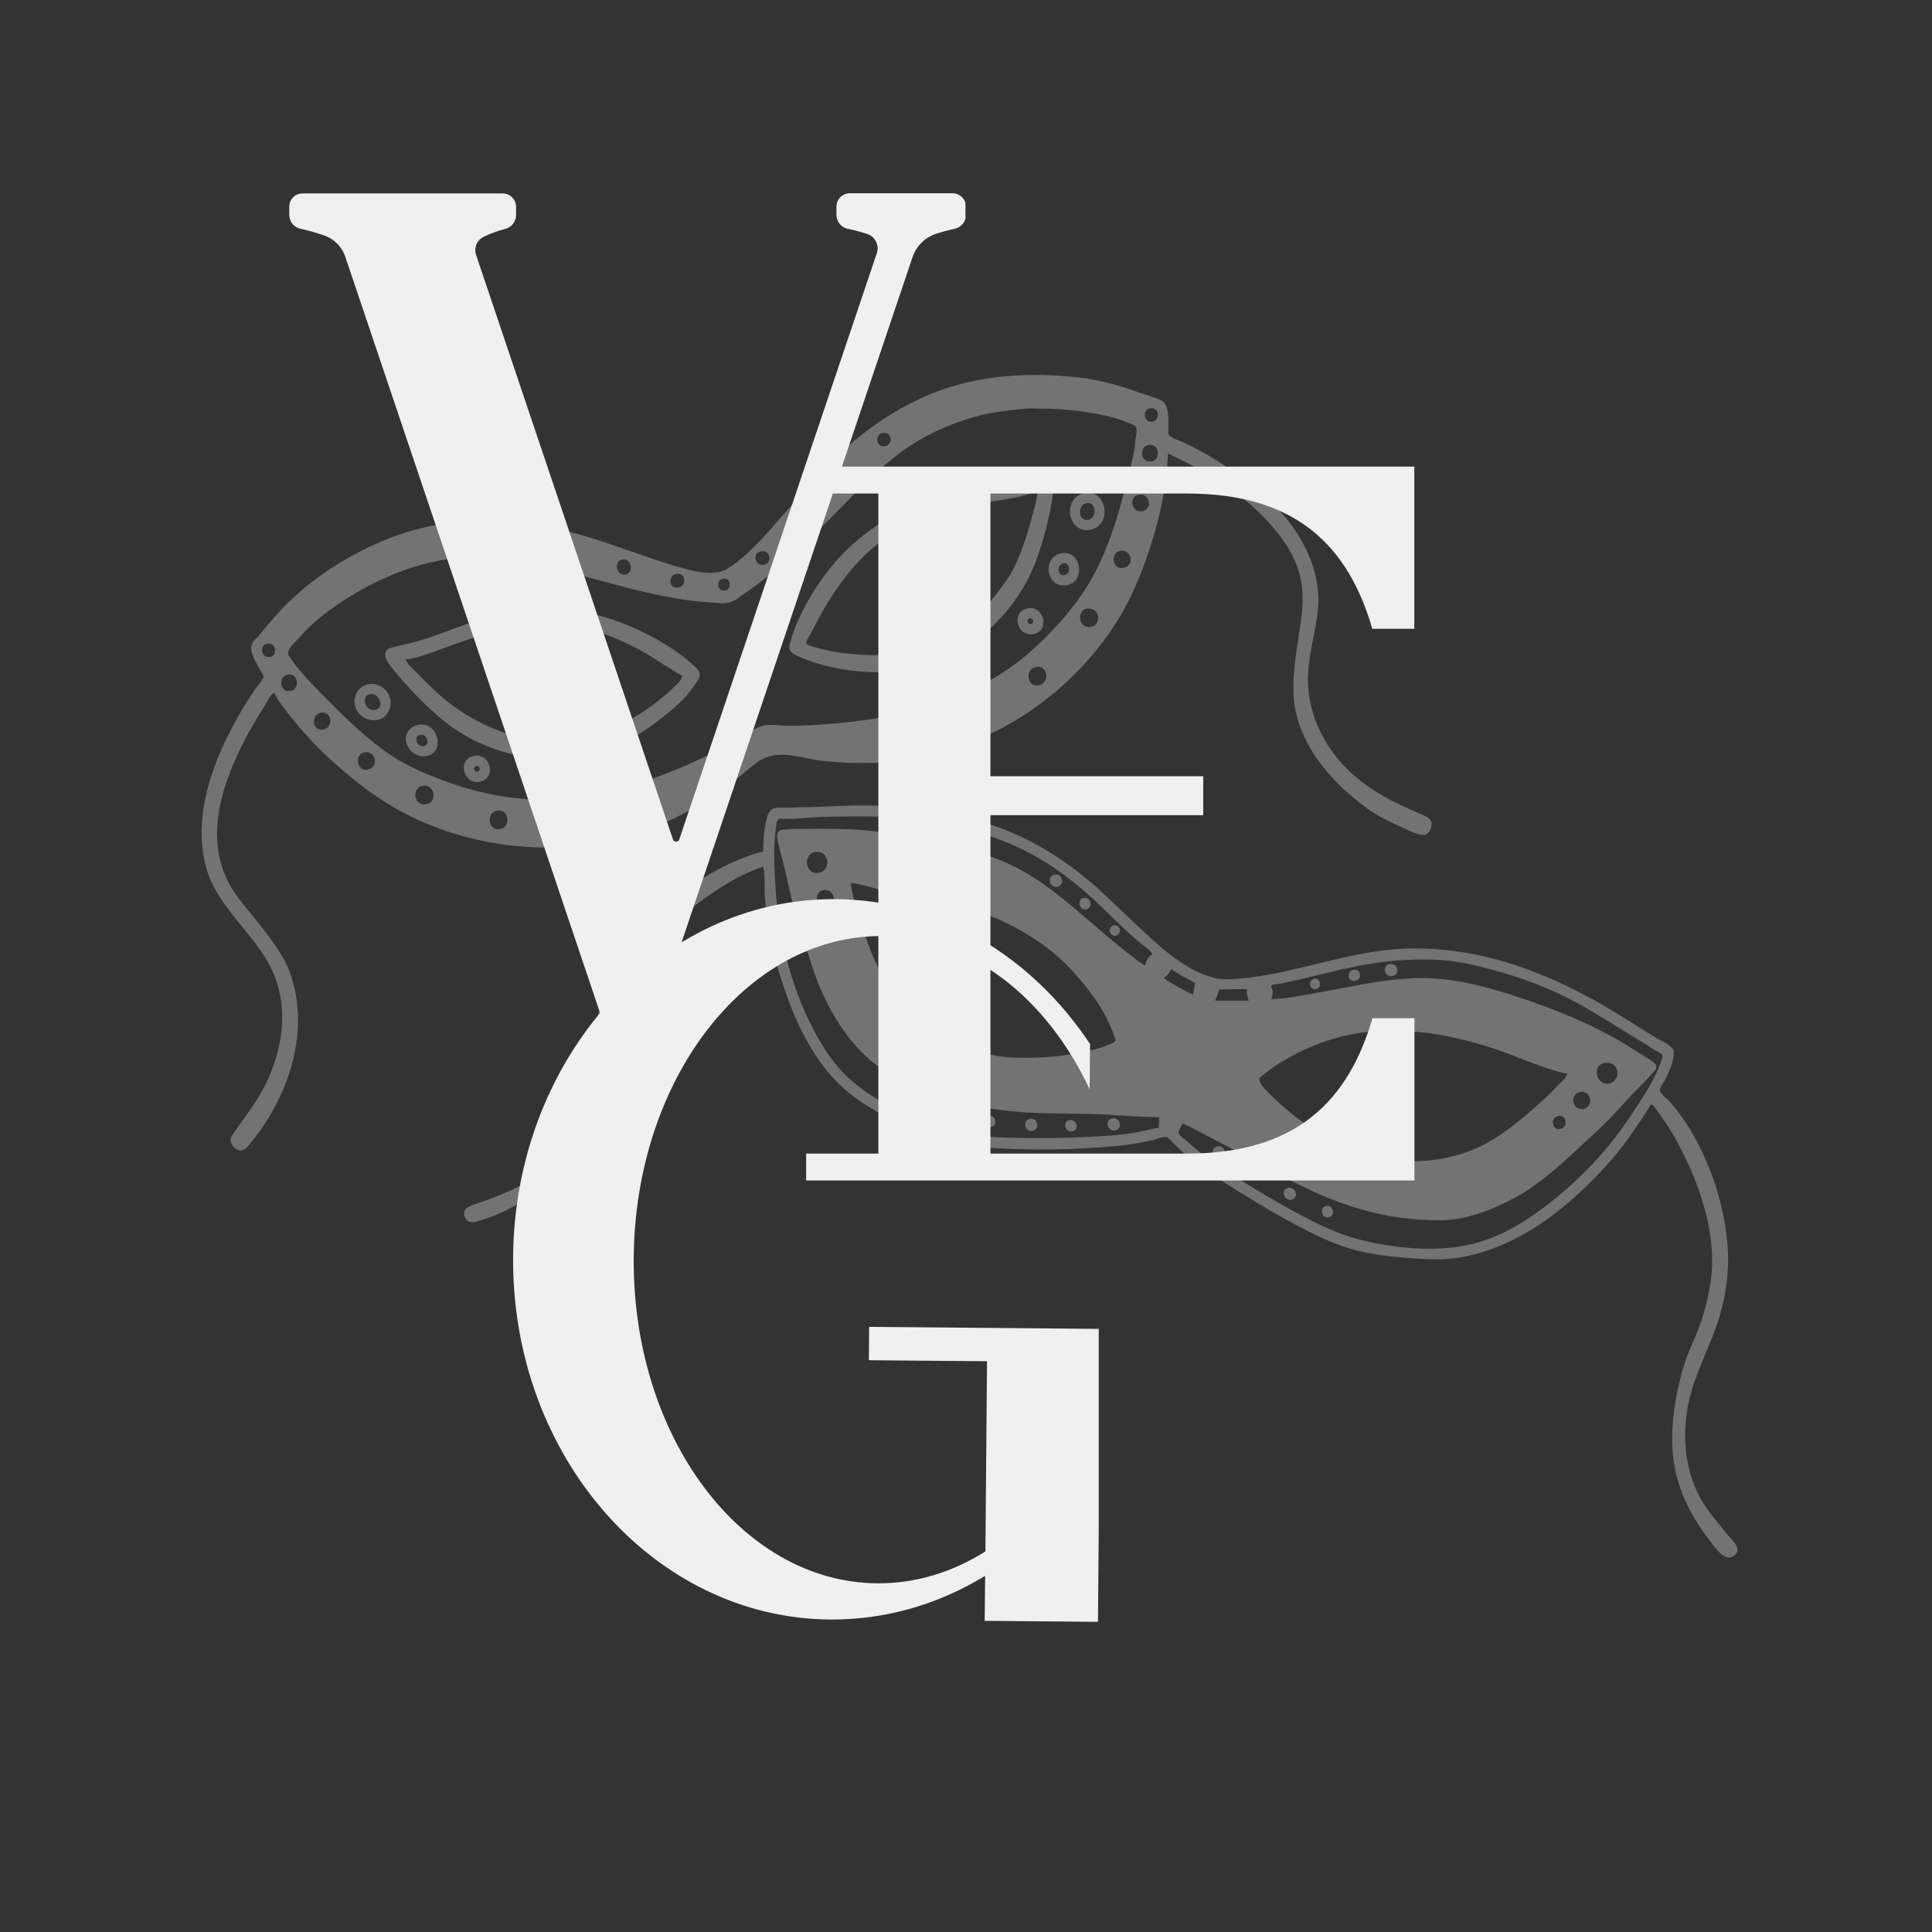<svg xmlns="http://www.w3.org/2000/svg" xmlns:xlink="http://www.w3.org/1999/xlink" width="500" zoomAndPan="magnify" viewBox="0 0 375 375" height="500" preserveAspectRatio="xMidYMid meet" version="1.0"><rect x="0" y="0" width="375" height="375" fill="#333333" stroke="none"/><defs><clipPath id="cc30572770"><path d="M 39 72.391 L 278 72.391 L 278 224 L 39 224 Z M 39 72.391 " clip-rule="nonzero"/></clipPath><clipPath id="585a0a51ec"><path d="M 90 156 L 337.5 156 L 337.5 302.641 L 90 302.641 Z M 90 156 " clip-rule="nonzero"/></clipPath><clipPath id="0426befd93"><path d="M 99.262 174.184 L 213.262 174.184 L 213.262 315 L 99.262 315 Z M 99.262 174.184 " clip-rule="nonzero"/></clipPath><clipPath id="3b390b0fbf"><path d="M 56.145 37.5 L 187.395 37.5 L 187.395 202.5 L 56.145 202.5 Z M 56.145 37.5 " clip-rule="nonzero"/></clipPath><clipPath id="c7f5272bfd"><path d="M 156.43 90.566 L 274.93 90.566 L 274.93 229.316 L 156.43 229.316 Z M 156.43 90.566 " clip-rule="nonzero"/></clipPath></defs><path fill="#737373" d="M 205.117 172.137 C 206.715 171.984 206.359 169.555 204.805 169.742 C 203.203 169.934 203.566 172.285 205.117 172.137 Z M 205.117 172.137 " fill-opacity="1" fill-rule="nonzero"/><path fill="#737373" d="M 216.781 181.555 C 217.945 181.105 217.273 179.23 216.078 179.641 C 214.793 180.082 215.504 182.047 216.781 181.555 Z M 216.781 181.555 " fill-opacity="1" fill-rule="nonzero"/><path fill="#737373" d="M 211.613 102.828 C 215.93 102.055 214.969 94.934 210.52 95.719 C 206.133 96.488 207.117 103.637 211.613 102.828 Z M 210.91 97.656 C 212.848 97.34 213.012 100.641 211.145 100.906 C 209.223 101.184 209.086 97.953 210.91 97.656 Z M 210.91 97.656 " fill-opacity="1" fill-rule="nonzero"/><path fill="#737373" d="M 207.152 113.562 C 210.867 112.82 209.82 106.594 205.98 107.406 C 202.09 108.234 203.105 114.375 207.152 113.562 Z M 206.371 109.348 C 207.727 109.055 207.93 111.344 206.684 111.621 C 205.223 111.949 205.039 109.633 206.371 109.348 Z M 206.371 109.348 " fill-opacity="1" fill-rule="nonzero"/><path fill="#737373" d="M 199.484 118.078 C 196.172 118.672 197.281 123.648 200.578 123.078 C 203.832 122.516 202.73 117.496 199.484 118.078 Z M 200.105 121.121 C 199.398 121.246 199.164 120.18 199.875 120.027 C 200.59 119.871 200.848 120.996 200.105 121.121 Z M 200.105 121.121 " fill-opacity="1" fill-rule="nonzero"/><path fill="#737373" d="M 210.707 176.512 C 212.176 176.367 211.871 174.129 210.441 174.262 C 209.043 174.391 209.352 176.645 210.707 176.512 Z M 210.707 176.512 " fill-opacity="1" fill-rule="nonzero"/><path fill="#737373" d="M 155.027 127.414 C 156.359 128.027 157.684 128.512 159.098 128.902 C 165.277 130.613 171.758 131.02 178.035 129.648 C 188.645 127.328 197.82 118.301 201.332 108.223 C 202.727 104.238 203.855 99.949 204.391 95.758 C 204.562 94.422 204.988 91.418 202.691 91.906 C 200.211 92.426 197.832 93.41 195.336 93.906 C 190.816 94.797 186.145 95.281 181.715 96.57 C 175.211 98.465 169.387 101.949 164.496 106.594 C 160.434 110.453 157.066 115.594 154.801 120.691 C 154.262 121.91 153.797 123.137 153.461 124.43 C 153.336 124.906 153.074 125.582 153.273 126.066 C 153.574 126.801 154.355 127.105 155.027 127.414 Z M 157.219 123.262 C 158.133 121.578 158.957 119.852 159.926 118.195 C 164.168 110.918 169.609 104.625 177.566 101.301 C 182.113 99.402 186.824 98.391 191.656 97.492 C 194.863 96.898 198.355 96.629 201.359 95.293 C 201.359 96.773 200.844 98.312 200.457 99.73 C 199.992 101.41 199.578 103.07 199.004 104.719 C 198.367 106.543 197.738 108.363 196.871 110.094 C 195.902 112.027 194.582 113.77 193.262 115.469 C 190.375 119.188 186.898 122.629 182.578 124.652 C 178.703 126.465 174.309 127.156 170.055 127.156 C 166.684 127.156 163.082 126.848 159.801 126.055 C 159 125.863 158.227 125.676 157.453 125.391 C 157.195 125.293 156.75 125.211 156.562 124.996 C 156.27 124.656 157.043 123.586 157.219 123.262 Z M 157.219 123.262 " fill-opacity="1" fill-rule="nonzero"/><path fill="#737373" d="M 81.453 140.668 C 81.016 140.73 80.586 140.832 80.203 141.059 C 77.133 142.871 79.527 147.297 82.707 146.762 C 86.5 146.129 85.086 140.152 81.453 140.668 Z M 82 144.836 C 80.688 144.801 80.277 142.613 81.766 142.629 C 83.121 142.641 83.531 144.879 82 144.836 Z M 82 144.836 " fill-opacity="1" fill-rule="nonzero"/><path fill="#737373" d="M 91.863 146.754 C 88.664 147.508 90 152.441 93.195 151.723 C 96.504 150.977 95.137 145.977 91.863 146.754 Z M 92.719 149.781 C 92.02 149.977 91.75 148.863 92.414 148.691 C 93.141 148.508 93.441 149.578 92.719 149.781 Z M 92.719 149.781 " fill-opacity="1" fill-rule="nonzero"/><path fill="#737373" d="M 71.516 132.801 C 69.238 133.203 68.195 135.762 69.195 137.75 C 69.969 139.289 71.645 140.043 73.312 139.727 C 75.23 139.367 76.223 137.168 75.68 135.414 C 75.137 133.656 73.352 132.477 71.516 132.801 Z M 72.844 137.797 C 71 138.199 69.879 135.109 71.828 134.738 C 73.617 134.398 74.793 137.375 72.844 137.797 Z M 72.844 137.797 " fill-opacity="1" fill-rule="nonzero"/><path fill="#737373" d="M 111.117 147.234 C 118.844 146.289 125.164 142.305 130.918 137.328 C 132.426 136.027 133.805 134.496 134.91 132.844 C 135.316 132.234 135.941 131.535 135.82 130.738 C 135.711 130 134.797 129.348 134.285 128.863 C 132.746 127.406 130.992 126.242 129.199 125.125 C 123.523 121.59 117.086 119.129 110.414 118.418 C 108.207 118.184 105.797 117.969 103.582 118.238 C 100.695 118.594 97.887 118.902 95.074 119.688 C 90.613 120.938 86.332 122.809 81.922 124.215 C 80.23 124.754 78.473 125.082 76.758 125.527 C 76.078 125.707 75.168 125.766 74.871 126.531 C 74.477 127.555 75.375 128.742 75.969 129.492 C 77.602 131.562 79.359 133.539 81.219 135.414 C 83.773 137.988 86.414 140.402 89.516 142.316 C 95.641 146.094 103.922 148.113 111.117 147.234 Z M 86.07 135.527 C 84.203 133.965 82.52 132.25 80.824 130.504 C 80.141 129.801 79.039 128.961 78.715 128.012 C 81.523 127.656 84.133 126.512 86.777 125.574 C 90.871 124.125 95.016 122.598 99.301 121.805 C 103.07 121.105 107.078 120.875 110.883 121.414 C 115.137 122.012 119.199 123.629 123.016 125.539 C 126.324 127.199 129.262 129.422 132.484 131.207 C 132.223 132.207 131.086 133.082 130.371 133.777 C 128.117 135.969 125.379 137.855 122.703 139.5 C 118.59 142.016 113.93 143.805 109.082 144.129 C 106.172 144.32 103.18 143.797 100.395 143.004 C 95.027 141.48 90.344 139.098 86.07 135.527 Z M 86.07 135.527 " fill-opacity="1" fill-rule="nonzero"/><g clip-path="url(#cc30572770)"><path fill="#737373" d="M 124.734 161.41 C 130.395 159.453 135.773 156.473 140.625 152.988 C 142.117 151.918 143.531 150.762 144.93 149.57 C 146.141 148.543 147.465 147.41 149 146.906 C 152.488 145.762 156.359 147.371 159.879 147.711 C 165.902 148.293 172.234 148.328 178.195 147.145 C 193.914 144.02 207.902 134.484 216.555 121 C 219.094 117.047 221 112.723 222.547 108.301 C 224.859 101.711 226.383 95.031 226.719 88.047 C 233.781 91.312 241.055 95.641 246.301 101.449 C 248.875 104.301 251.074 107.387 252.152 111.105 C 253.391 115.363 252.684 119.539 252.023 123.805 C 251.469 127.367 250.906 131.105 251.066 134.711 C 251.473 143.988 258.262 151.816 265.461 156.973 C 267.633 158.527 270.078 159.672 272.508 160.758 C 273.645 161.266 274.992 162.031 276.266 162.055 C 277.477 162.074 278.16 160.348 277.734 159.332 C 277.492 158.766 276.797 158.465 276.266 158.23 C 272.352 156.527 268.453 154.797 264.992 152.262 C 258.594 147.574 254.176 140.613 253.883 132.609 C 253.703 127.805 255.367 123.035 255.824 118.273 C 256.113 115.234 255.633 112.102 254.605 109.238 C 251.32 100.047 243.297 93.633 235.172 88.781 C 233.5 87.785 231.77 86.832 230.008 86.004 C 229.082 85.566 227.855 85.246 227.043 84.621 C 226.598 84.277 226.797 83.254 226.797 82.75 C 226.797 81.453 226.875 78.641 225.621 77.859 C 224.371 77.078 222.625 76.75 221.242 76.25 C 217.273 74.812 213.32 73.68 209.109 73.23 C 201.477 72.418 193.711 72.602 186.254 74.582 C 177.176 76.992 168.855 82.379 162.148 88.828 C 156.969 93.809 152.582 99.555 147.676 104.797 C 146.066 106.516 144.352 108.18 142.426 109.547 C 141.652 110.098 140.703 110.773 139.766 110.988 C 136.934 111.637 133.461 110.559 130.762 109.762 C 125.352 108.156 120.105 106.074 114.719 104.41 C 101.516 100.324 87.449 99.477 74.488 104.906 C 66.68 108.18 59.191 113.098 53.578 119.441 C 52.449 120.719 51.344 122.016 50.27 123.34 C 49.836 123.871 49.16 124.406 48.906 125.051 C 48.34 126.5 49.715 128.582 50.348 129.805 C 50.578 130.25 51.34 131.098 51.082 131.598 C 50.672 132.395 49.992 133.117 49.48 133.855 C 48.367 135.469 47.312 137.137 46.344 138.844 C 41.5 147.379 37.512 157.648 39.805 167.59 C 41.922 176.754 50.832 181.789 53.707 190.574 C 56.008 197.605 54.375 205.328 50.906 211.684 C 49.305 214.617 47.227 217.195 45.352 219.945 C 45.117 220.289 44.801 220.688 44.754 221.113 C 44.645 222.141 45.727 223.344 46.781 223.289 C 47.59 223.25 48.172 222.473 48.625 221.891 C 49.734 220.477 50.828 219.047 51.785 217.527 C 55.895 211.008 58.469 203.074 57.727 195.324 C 57.402 191.941 56.508 188.527 54.754 185.586 C 53.07 182.766 50.949 180.105 48.875 177.562 C 47.062 175.344 45.195 173.168 43.988 170.551 C 39.957 161.812 43.145 152.262 47.23 144.141 C 48.398 141.82 49.727 139.641 51.102 137.441 C 51.688 136.496 52.316 135.082 53.199 134.402 C 53.934 136.074 55.344 137.723 56.469 139.152 C 59.051 142.43 61.898 145.43 65.016 148.203 C 69.094 151.824 73.398 155.168 78.246 157.711 C 92.375 165.133 109.645 166.625 124.734 161.41 Z M 52.34 127.531 C 50.629 127.738 50.238 125.082 52.023 124.922 C 53.637 124.777 53.945 127.336 52.34 127.531 Z M 201.516 133.039 C 199.297 133.375 198.875 129.805 201.125 129.441 C 203.434 129.066 203.863 132.684 201.516 133.039 Z M 211.379 121.703 C 209.094 121.703 209.051 118.098 211.301 118.098 C 213.734 118.098 213.82 121.703 211.379 121.703 Z M 217.953 110.254 C 215.867 110.562 215.484 107.27 217.406 106.926 C 219.715 106.512 220.316 109.902 217.953 110.254 Z M 223.512 79.223 C 225.23 79.223 225.078 81.941 223.434 81.871 C 221.785 81.801 221.82 79.219 223.512 79.223 Z M 223.121 86.359 C 225.102 86.168 225.363 89.434 223.355 89.586 C 221.289 89.742 220.977 86.566 223.121 86.359 Z M 221.711 99.215 C 219.672 99.602 218.945 96.387 221.008 96.02 C 223.125 95.641 223.852 98.816 221.711 99.215 Z M 171.383 84.02 C 173.18 83.777 173.438 86.422 171.695 86.629 C 170.012 86.832 169.746 84.234 171.383 84.02 Z M 163.164 91.188 C 165.004 90.824 165.508 93.637 163.715 93.93 C 162.125 94.191 161.598 91.504 163.164 91.188 Z M 155.418 99.367 C 157.227 99.074 157.609 102.02 155.816 102.332 C 154.121 102.633 153.625 99.66 155.418 99.367 Z M 147.746 107.004 C 149.492 106.699 150.023 109.285 148.297 109.617 C 146.5 109.965 145.91 107.32 147.746 107.004 Z M 140.547 112.305 C 141.953 112.223 142.023 114.574 140.625 114.641 C 139.059 114.719 138.965 112.398 140.547 112.305 Z M 131.469 111.375 C 133.234 111.215 133.266 113.891 131.547 114.055 C 129.688 114.23 129.645 111.535 131.469 111.375 Z M 121.059 108.594 C 122.828 108.625 122.957 111.594 121.137 111.539 C 119.348 111.484 119.191 108.562 121.059 108.594 Z M 109.707 105.445 C 111.469 105.109 112.129 107.848 110.34 108.164 C 108.75 108.449 108.062 105.762 109.707 105.445 Z M 99.379 103.188 C 101.043 102.984 101.398 105.684 99.613 105.848 C 97.867 106.004 97.633 103.402 99.379 103.188 Z M 56.25 134.152 C 54.211 134.355 53.918 131.121 56.016 130.922 C 58.059 130.727 58.195 133.957 56.25 134.152 Z M 62.59 141.633 C 60.473 141.805 60.344 138.527 62.434 138.324 C 64.559 138.113 64.727 141.461 62.59 141.633 Z M 71.277 149.395 C 69.258 149.758 68.738 146.418 70.73 146.035 C 72.992 145.602 73.668 148.969 71.277 149.395 Z M 82.629 156.121 C 80.246 156.406 79.848 152.805 82.16 152.5 C 84.406 152.203 84.988 155.84 82.629 156.121 Z M 96.949 160.941 C 94.66 161.215 94.301 157.645 96.559 157.328 C 98.828 157.016 99.258 160.668 96.949 160.941 Z M 86.227 151.559 C 83.188 150.43 80.176 149.199 77.383 147.531 C 72.938 144.879 68.906 141.152 65.254 137.516 C 62.742 135.02 60.27 132.582 57.973 129.883 C 57.371 129.172 56.828 128.398 56.32 127.625 C 56.145 127.359 55.855 127.023 55.902 126.688 C 56.043 125.691 57.469 124.457 58.109 123.727 C 60.539 120.945 63.633 118.527 66.738 116.523 C 75.105 111.133 84.508 107.703 94.602 108.074 C 99.098 108.238 103.57 109.203 107.91 110.34 C 115.793 112.406 123.484 114.859 131.547 116.203 C 133.73 116.566 135.906 116.801 138.105 116.961 C 139.312 117.051 140.547 117.238 141.719 116.891 C 142.648 116.617 143.59 115.824 144.383 115.281 C 146.047 114.141 147.664 112.957 149.234 111.688 C 155.363 106.73 160.699 101.059 166.23 95.469 C 169.387 92.277 172.727 89.148 176.473 86.648 C 180.297 84.09 184.73 82.172 189.152 80.914 C 192.227 80.035 195.289 79.727 198.441 79.355 C 199.703 79.203 201.031 79.32 202.301 79.32 C 206.605 79.32 210.781 79.844 214.98 80.77 C 216.367 81.074 217.746 81.531 219.051 82.094 C 219.445 82.266 220.199 82.43 220.457 82.797 C 220.852 83.363 220.426 84.828 220.383 85.477 C 220.18 88.43 219.207 91.27 218.52 94.125 C 217.152 99.797 215.312 105.75 212.633 110.949 C 209.633 116.773 204.84 122.199 199.953 126.52 C 189.664 135.613 176.016 139.137 162.641 140.375 C 159.508 140.668 156.375 140.867 153.227 140.867 C 151.535 140.867 149.559 140.453 147.902 140.906 C 146.383 141.32 145.012 142.504 143.676 143.293 C 141.34 144.68 138.938 145.883 136.477 147.039 C 127.258 151.375 117.469 154.832 107.207 155.176 C 99.961 155.422 92.992 154.074 86.227 151.559 Z M 86.227 151.559 " fill-opacity="1" fill-rule="nonzero"/></g><path fill="#737373" d="M 243.312 226.996 C 241.891 227.34 242.469 229.43 243.859 229.094 C 245.285 228.754 244.77 226.645 243.312 226.996 Z M 243.312 226.996 " fill-opacity="1" fill-rule="nonzero"/><path fill="#737373" d="M 236.504 222.484 C 234.867 222.57 235.031 224.984 236.66 224.844 C 238.168 224.711 238.027 222.406 236.504 222.484 Z M 236.504 222.484 " fill-opacity="1" fill-rule="nonzero"/><g clip-path="url(#585a0a51ec)"><path fill="#737373" d="M 329.98 290.684 C 326.609 284.496 326.367 276.777 328.289 270.117 C 329.719 265.164 332.207 260.617 333.711 255.703 C 335.133 251.047 335.73 245.91 335.266 241.055 C 334.531 233.379 331.988 225.785 328.004 219.164 C 326.895 217.32 325.609 215.578 324.211 213.945 C 323.66 213.301 322.516 212.531 322.207 211.762 C 322.016 211.277 322.875 210.172 323.102 209.738 C 323.809 208.391 324.508 206.879 324.77 205.375 C 324.871 204.793 324.988 204.039 324.621 203.52 C 323.996 202.629 322.273 201.961 321.348 201.387 C 318.812 199.82 316.289 198.234 313.754 196.668 C 301.504 189.121 287.902 183.75 273.289 184.109 C 264.961 184.312 256.883 186.957 248.793 188.676 C 246.047 189.258 243.219 189.762 240.418 189.957 C 238.973 190.055 237.379 190.227 235.957 189.879 C 229.566 188.328 224.52 183.16 219.832 178.816 C 217.367 176.527 215.012 174.109 212.477 171.898 C 208.082 168.07 203.297 164.766 197.996 162.316 C 186.578 157.035 173.473 155.832 161.055 156.52 C 158.293 156.676 155.531 156.656 152.77 156.77 C 151.906 156.805 150.418 156.578 149.719 157.145 C 149.09 157.652 148.891 158.59 148.715 159.332 C 148.25 161.266 148.137 163.344 148.137 165.332 C 146.801 165.512 145.398 166.07 144.148 166.562 C 141.574 167.566 139.129 168.793 136.789 170.262 C 127.613 176.02 119.707 184.664 116.574 195.168 C 114.406 202.445 114.898 210.223 111.867 217.293 C 109.617 222.547 105.742 227.688 100.551 230.363 C 98.406 231.469 96.156 232.309 93.898 233.156 C 92.855 233.547 91.52 233.82 90.613 234.477 C 89.543 235.246 90.16 237.023 91.395 237.215 C 92.191 237.34 92.922 236.973 93.664 236.75 C 95.52 236.191 97.281 235.453 98.984 234.535 C 100.578 233.68 102.293 232.902 103.762 231.84 C 108.156 228.656 111.492 224.172 113.66 219.242 C 115.305 215.508 116.742 211.578 117.5 207.555 C 117.949 205.156 118.098 202.715 118.523 200.312 C 118.953 197.898 119.723 195.434 120.594 193.145 C 123.641 185.141 130.516 178.727 137.414 173.922 C 140.699 171.637 144.301 169.457 148.137 168.215 C 148.586 170.082 148.32 172.277 148.465 174.199 C 148.766 178.277 149.402 182.426 150.52 186.367 C 152.707 194.086 155.633 202.016 160.852 208.258 C 164.488 212.609 169.258 215.508 174.359 217.863 C 180.172 220.555 186.016 222.387 192.438 222.812 C 200.559 223.352 208.895 223.168 216.992 222.418 C 219.293 222.207 221.57 221.785 223.824 221.285 C 224.469 221.141 225.852 220.465 226.473 220.73 C 226.891 220.906 227.266 221.422 227.582 221.734 C 228.297 222.445 229.027 223.129 229.785 223.797 C 231.938 225.691 234.32 227.391 236.738 228.938 C 241.629 232.066 246.543 235.117 251.688 237.82 C 254.977 239.551 258.293 241.219 261.863 242.301 C 265.918 243.527 270.254 243.969 274.465 244.258 C 277.066 244.434 279.773 244.57 282.367 244.219 C 294.594 242.555 304.93 234.082 312.809 225.082 C 315.051 222.523 316.957 219.738 318.828 216.906 C 319.27 216.234 319.711 215.562 320.129 214.879 C 320.234 214.707 320.438 214.281 320.699 214.406 C 320.969 214.531 321.184 214.961 321.363 215.191 C 321.902 215.883 322.391 216.602 322.891 217.316 C 324.988 220.324 326.582 223.457 328.066 226.801 C 330.988 233.383 333.117 241.473 332.047 248.691 C 331.609 251.664 330.883 254.676 329.836 257.496 C 328.988 259.781 327.855 261.949 327.105 264.273 C 325.266 269.984 324.152 276.5 324.727 282.504 C 325.285 288.375 327.91 293.801 331.434 298.473 C 332.305 299.629 333.559 301.508 334.887 302.16 C 335.754 302.586 336.938 302.043 337.188 301.121 C 337.496 299.977 336.121 298.887 335.484 298.086 C 333.578 295.676 331.457 293.398 329.98 290.684 Z M 245.426 208.434 C 246.535 207.535 247.73 206.746 248.949 206.004 C 253.984 202.93 260.398 200.625 266.332 200.234 C 271.25 199.914 276.113 200.152 280.961 201.141 C 284.688 201.902 288.34 202.91 291.918 204.211 C 295.969 205.688 299.957 207.539 304.207 208.414 C 303.988 209.316 302.902 210.098 302.289 210.766 C 300.395 212.836 298.207 214.723 296.066 216.535 C 293.023 219.117 289.691 221.605 285.969 223.125 C 278.781 226.059 270.328 226.156 263.035 223.5 C 260.379 222.527 257.898 221.133 255.523 219.609 C 252.449 217.629 249.582 215.438 246.992 212.855 C 246.23 212.094 244.605 210.703 244.445 209.586 C 244.375 209.117 245.113 208.688 245.426 208.434 Z M 302.82 219.129 C 301.145 219.426 300.871 216.895 302.484 216.617 C 304.16 216.336 304.441 218.84 302.82 219.129 Z M 236.66 192.051 L 242.059 191.977 C 241.949 192.859 242.094 193.402 242.375 194.234 L 235.879 194.234 Z M 224.918 218.93 C 223.719 219.027 222.508 219.422 221.328 219.652 C 219.492 220.008 217.602 220.258 215.738 220.398 C 210.379 220.801 205.012 220.941 199.641 220.879 C 195.215 220.828 190.766 220.781 186.41 219.91 C 182.039 219.031 177.781 217.23 173.809 215.254 C 169.984 213.348 166.438 211.156 163.488 208.023 C 161.402 205.812 159.707 203.203 158.258 200.543 C 155.578 195.621 153.605 190.094 152.312 184.652 C 150.848 178.469 150.375 172.277 150.27 165.945 C 150.242 164.293 150.34 162.605 150.566 160.969 C 150.637 160.449 150.691 159.477 151.047 159.066 C 151.262 158.82 151.914 158.941 152.207 158.941 C 153.18 158.941 154.219 158.941 155.184 158.852 C 159.457 158.445 163.879 158.473 168.176 158.473 C 178.219 158.473 188.707 160.289 197.84 164.574 C 204.121 167.527 209.691 171.922 214.59 176.781 C 216.688 178.863 218.863 180.895 221.086 182.848 C 221.777 183.457 223.398 184.395 223.668 185.273 C 222.73 185.691 222.527 186.492 222.258 187.379 C 221.441 187.07 220.742 186.367 220.043 185.852 C 218.574 184.766 217.16 183.602 215.754 182.438 C 210.973 178.488 206.387 174.117 201.203 170.688 C 195.281 166.766 188.547 164.723 181.637 163.348 C 177.203 162.465 172.758 161.637 168.254 161.188 C 164.191 160.785 160.121 160.891 156.043 160.891 C 154.871 160.891 153.605 160.859 152.441 161.012 C 152.074 161.062 151.68 161 151.355 161.215 C 150.66 161.668 150.801 162.379 150.941 163.07 C 151.254 164.613 151.688 166.145 152.082 167.668 C 152.703 170.066 153.121 172.516 153.754 174.914 C 154.832 178.988 156.184 182.973 157.449 186.988 C 159.551 193.637 162.902 200.113 168.02 204.98 C 170.598 207.438 173.797 209.223 177.02 210.695 C 183.262 213.547 189.848 215.055 196.664 215.723 C 201.535 216.199 206.488 216.102 211.379 216.207 C 215.918 216.301 220.461 216.828 224.996 216.828 Z M 216.461 202.062 C 216.289 202.359 215.746 202.527 215.449 202.664 C 214.473 203.121 213.367 203.473 212.32 203.73 C 208.195 204.73 204.043 205.297 199.797 205.297 C 197.895 205.297 195.961 205.352 194.082 205.039 C 187.02 203.867 180.277 200.516 175.398 195.238 C 171.168 190.664 168.898 184.816 167.078 178.965 C 166.312 176.504 165.449 173.973 165.121 171.406 C 167.477 171.598 169.828 172.574 172.168 172.953 C 175.406 173.48 178.668 173.863 181.871 174.574 C 191.902 176.809 201.785 181.211 208.664 189.016 C 211.23 191.93 213.711 195.102 215.293 198.676 C 215.656 199.5 216.031 200.309 216.301 201.168 C 216.379 201.418 216.613 201.805 216.461 202.062 Z M 159.879 172.758 C 161.949 172.391 162.719 175.676 160.582 176.055 C 158.379 176.449 157.742 173.133 159.879 172.758 Z M 158.312 165.355 C 161.035 165.02 161.469 169.156 158.703 169.434 C 156.16 169.688 155.871 165.656 158.312 165.355 Z M 161.523 179.074 C 163.121 178.727 163.73 181.211 162.148 181.57 C 160.543 181.938 159.902 179.422 161.523 179.074 Z M 225.938 189.871 L 225.938 189.793 C 226.566 189.332 227.07 188.859 227.27 188.078 L 228.988 189.152 L 231.965 190.805 L 231.574 193.066 C 229.656 192.16 227.656 191.113 225.938 189.871 Z M 316.336 216.828 C 312.078 223.258 306.836 228.754 300.762 233.516 C 296.605 236.773 291.965 239.723 286.828 241.18 C 279.812 243.172 271.711 242.438 264.68 240.805 C 259.859 239.684 255.543 237.492 251.219 235.16 C 246.164 232.434 241.258 229.43 236.504 226.215 C 234.418 224.805 232.305 223.316 230.477 221.578 C 230.074 221.195 228.824 220.43 228.75 219.867 C 228.703 219.508 229.383 218.477 229.539 218.074 C 231.172 218.75 232.738 219.656 234.312 220.461 C 240.945 223.848 247.371 227.738 254.113 230.902 C 260.773 234.031 267.801 236.199 275.168 236.699 C 277.859 236.883 280.637 237 283.309 236.504 C 286.816 235.848 290.164 234.48 293.328 232.855 C 298.113 230.395 302.168 226.777 306.082 223.145 C 308.188 221.195 310.336 219.273 312.34 217.219 C 314.254 215.254 316.035 213.156 317.98 211.219 C 318.922 210.281 319.832 209.309 320.734 208.332 C 321.105 207.93 321.625 207.469 321.457 206.855 C 321.328 206.391 320.859 206.102 320.484 205.848 C 319.598 205.238 318.648 204.719 317.746 204.129 C 313.852 201.578 309.582 199.344 305.301 197.516 C 301.562 195.918 297.738 194.527 293.875 193.27 C 287.477 191.195 281.016 189.578 274.23 189.875 C 267.562 190.164 260.918 191.84 254.348 192.934 C 251.863 193.344 249.289 193.922 246.758 193.922 C 246.957 193.305 247.137 192.785 246.973 192.129 C 246.922 191.922 246.609 191.457 246.809 191.273 C 247.031 191.066 247.641 191.07 247.93 191.02 C 248.793 190.871 249.66 190.699 250.512 190.504 C 253.859 189.738 257.191 188.914 260.531 188.141 C 266.977 186.641 273.406 185.922 280.02 186.371 C 283.152 186.586 286.312 187.344 289.336 188.145 C 295.305 189.73 301.062 191.863 306.477 194.867 C 310.691 197.211 314.707 199.863 318.84 202.336 C 319.766 202.891 320.656 203.496 321.582 204.051 C 321.871 204.223 322.492 204.445 322.629 204.773 C 322.828 205.242 322.344 206.176 322.18 206.621 C 320.824 210.262 318.469 213.609 316.336 216.828 Z M 306.789 211.941 C 308.922 211.633 309.387 214.887 307.336 215.242 C 305.133 215.625 304.551 212.27 306.789 211.941 Z M 311.406 206.336 C 312.09 206.215 312.938 206.332 313.422 206.863 C 314.457 207.992 313.867 210.02 312.344 210.324 C 309.875 210.82 308.867 206.781 311.406 206.336 Z M 311.406 206.336 " fill-opacity="1" fill-rule="nonzero"/></g><path fill="#737373" d="M 269.844 187.117 C 268.191 187.312 268.648 189.711 270.238 189.465 C 271.805 189.223 271.387 186.93 269.844 187.117 Z M 269.844 187.117 " fill-opacity="1" fill-rule="nonzero"/><path fill="#737373" d="M 257.324 234.09 C 255.953 234.445 256.59 236.641 257.949 236.258 C 259.391 235.855 258.703 233.727 257.324 234.09 Z M 257.324 234.09 " fill-opacity="1" fill-rule="nonzero"/><path fill="#737373" d="M 249.965 230.582 C 248.484 230.969 249.258 233.246 250.75 232.844 C 252.258 232.43 251.422 230.203 249.965 230.582 Z M 249.965 230.582 " fill-opacity="1" fill-rule="nonzero"/><path fill="#737373" d="M 191.812 216.637 C 190.371 217.051 191.031 219.102 192.438 218.73 C 193.801 218.375 193.215 216.238 191.812 216.637 Z M 191.812 216.637 " fill-opacity="1" fill-rule="nonzero"/><path fill="#737373" d="M 207.543 217.414 C 206.148 217.746 206.797 219.941 208.172 219.59 C 209.621 219.215 208.906 217.09 207.543 217.414 Z M 207.543 217.414 " fill-opacity="1" fill-rule="nonzero"/><path fill="#737373" d="M 262.879 188.219 C 261.461 188.285 261.375 190.473 262.879 190.414 C 264.363 190.355 264.367 188.148 262.879 188.219 Z M 262.879 188.219 " fill-opacity="1" fill-rule="nonzero"/><path fill="#737373" d="M 199.875 217.18 C 198.367 217.539 198.941 219.848 200.422 219.496 C 201.984 219.129 201.398 216.82 199.875 217.18 Z M 199.875 217.18 " fill-opacity="1" fill-rule="nonzero"/><path fill="#737373" d="M 255.055 189.992 C 253.801 190.277 254.156 192.234 255.445 191.973 C 256.711 191.719 256.336 189.695 255.055 189.992 Z M 255.055 189.992 " fill-opacity="1" fill-rule="nonzero"/><path fill="#737373" d="M 216.547 219.383 C 218.109 218.926 217.266 216.676 215.762 217.105 C 214.289 217.527 215.102 219.809 216.547 219.383 Z M 216.547 219.383 " fill-opacity="1" fill-rule="nonzero"/><g clip-path="url(#0426befd93)"><path fill="#f0f0f0" d="M 168.699 257.547 L 168.645 264.02 L 191.578 264.215 L 191.27 301.125 C 184.91 305.145 177.766 307.375 170.234 307.32 C 143.871 307.094 122.723 278.805 123.004 244.102 C 123.281 209.395 144.902 181.469 171.293 181.691 C 188.34 181.832 203.184 193.688 211.496 211.43 L 211.578 202.645 C 200.363 185.711 182.48 174.688 162.285 174.523 C 127.996 174.242 99.93 205.293 99.594 243.906 C 99.262 282.516 126.797 314.043 161.082 314.348 C 171.992 314.434 182.258 311.336 191.215 305.867 L 191.129 314.602 L 213.113 314.797 L 213.59 257.938 Z M 168.699 257.547 " fill-opacity="1" fill-rule="nonzero"/></g><g clip-path="url(#3b390b0fbf)"><path fill="#f0f0f0" d="M 184.875 37.512 L 164.98 37.512 C 163.52 37.512 162.355 38.676 162.355 40.137 L 162.355 41.688 C 162.355 43 163.25 44.133 164.531 44.402 C 165.547 44.609 166.828 44.938 168.32 45.414 C 169.871 45.922 170.707 47.594 170.199 49.113 L 131.844 162.93 C 131.633 163.5 130.828 163.5 130.621 162.93 L 92.414 49.5 C 91.934 48.102 92.59 46.578 93.902 45.953 C 95.098 45.387 96.527 44.82 98.078 44.43 C 99.301 44.133 100.168 43 100.168 41.746 L 100.168 40.164 C 100.168 38.703 99.004 37.543 97.543 37.543 L 58.77 37.543 C 57.309 37.512 56.145 38.676 56.145 40.137 L 56.145 41.688 C 56.145 43 57.039 44.133 58.32 44.402 C 59.543 44.668 61.184 45.086 63.035 45.742 C 64.883 46.398 66.344 47.891 67 49.77 L 117.676 200.184 C 118.152 201.617 119.496 202.57 120.984 202.57 L 123.164 202.57 C 124.656 202.57 125.996 201.617 126.473 200.184 L 177.121 49.918 C 177.836 47.742 179.566 46.07 181.742 45.355 C 182.848 44.996 184.07 44.668 185.32 44.402 C 186.605 44.133 187.5 43 187.5 41.688 L 187.5 40.137 C 187.5 38.676 186.305 37.512 184.875 37.512 Z M 184.875 37.512 " fill-opacity="1" fill-rule="nonzero"/></g><g clip-path="url(#c7f5272bfd)"><path fill="#f0f0f0" d="M 230.453 95.793 C 251.711 95.793 261.746 106.133 266.363 122.055 L 274.52 122.055 L 274.52 90.566 L 156.469 90.566 L 156.469 95.793 L 170.488 95.793 L 170.488 223.906 L 156.469 223.906 L 156.469 229.129 L 274.547 229.129 L 274.547 197.641 L 266.391 197.641 C 261.746 213.566 251.711 223.906 230.48 223.906 L 192.246 223.906 L 192.246 158.219 L 233.547 158.219 L 233.547 150.672 L 192.246 150.672 L 192.246 95.793 Z M 230.453 95.793 " fill-opacity="1" fill-rule="nonzero"/></g></svg>